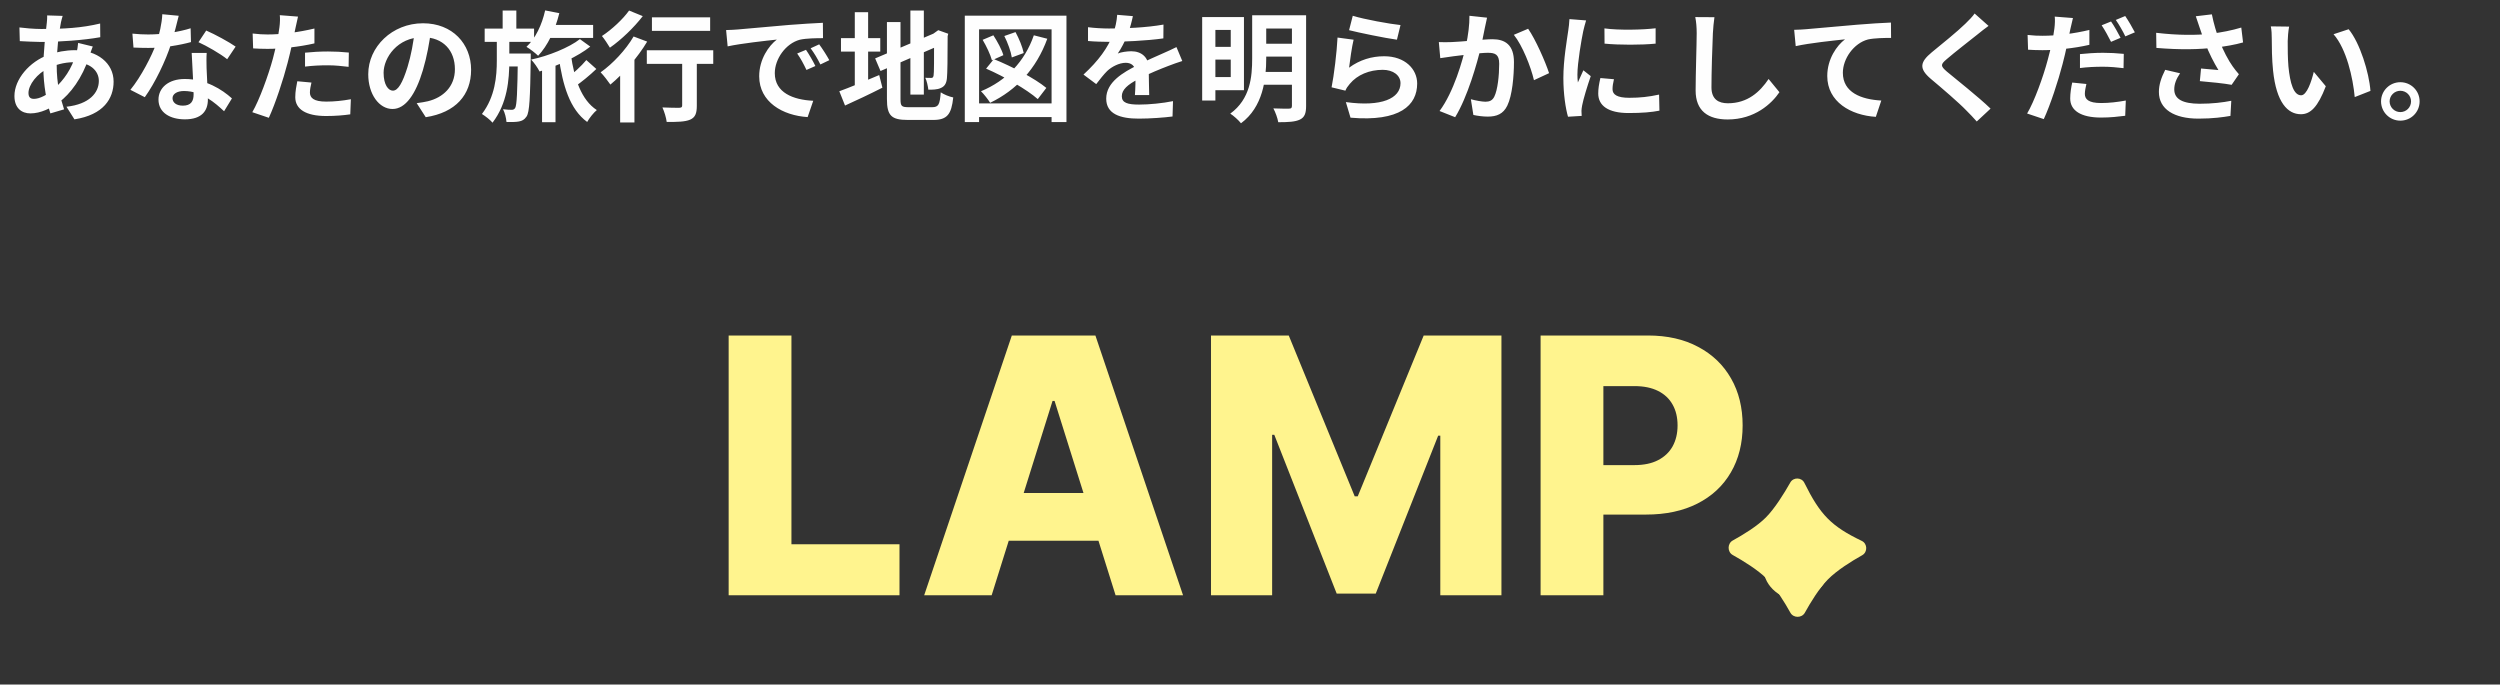 <svg width="336" height="92" viewBox="0 0 336 92" fill="none" xmlns="http://www.w3.org/2000/svg">
<rect x="0" y="0" width="336" height="92" fill="#333333" stroke="none"/>
<path d="M8.42 2.136L6.34 2.072C6.356 2.36 6.324 2.728 6.292 3.048C6.116 4.632 5.828 6.984 5.828 9.08C5.828 11.432 6.292 13.8 6.772 15.24L8.612 14.696C8.084 13.08 7.62 11.288 7.62 8.76C7.62 6.776 7.892 4.472 8.196 2.984C8.26 2.728 8.324 2.44 8.42 2.136ZM5.556 3.896C4.58 3.896 3.188 3.768 2.612 3.688L2.66 5.528C3.412 5.56 4.66 5.64 5.508 5.64C7.924 5.64 11.284 5.4 13.476 5L13.46 3.16C11.012 3.752 8.596 3.896 5.556 3.896ZM12.468 6.248L10.5 5.768C10.484 6.12 10.372 6.808 10.26 7.144C9.62 9.352 8.532 10.776 7.364 11.848C6.388 12.76 5.316 13.288 4.564 13.288C4.036 13.288 3.828 13.016 3.828 12.488C3.828 11.416 4.964 9.88 6.564 9.128C7.348 8.776 8.5 8.36 9.956 8.36C12.116 8.36 13.284 9.512 13.284 10.872C13.284 12.456 12.02 14.008 8.932 14.344L10.004 16.04C13.924 15.432 15.268 13.24 15.268 10.968C15.268 8.472 13.06 6.744 10.068 6.744C8.868 6.744 7.556 6.984 6.5 7.368C3.956 8.296 1.94 10.648 1.94 12.904C1.94 14.536 2.916 15.24 4.084 15.24C5.476 15.24 6.868 14.536 7.908 13.768C9.428 12.648 11.076 10.488 11.988 7.608C12.1 7.272 12.34 6.536 12.468 6.248ZM17.796 4.52L17.94 6.392C18.628 6.424 19.3 6.44 19.94 6.44C21.988 6.456 24.292 6.04 25.668 5.656L25.62 3.8C24.068 4.296 21.908 4.632 19.924 4.632C19.348 4.632 18.484 4.6 17.796 4.52ZM24.02 2.12L21.812 1.912C21.764 3.144 21.412 4.632 21.028 5.784C20.404 7.512 18.964 10.312 17.524 12.072L19.46 13.064C20.82 11.176 22.26 8.2 22.996 5.896C23.428 4.536 23.812 2.968 24.02 2.12ZM27.78 7.112H25.764C25.844 8.792 26.02 11.736 26.02 12.696C26.02 13.592 25.668 14.2 24.58 14.2C23.7 14.2 23.188 13.784 23.188 13.192C23.188 12.632 23.796 12.232 24.724 12.232C27.14 12.232 28.964 13.88 30.116 14.952L31.172 13.224C29.844 12.024 27.636 10.616 24.836 10.616C22.612 10.616 21.3 11.832 21.3 13.384C21.3 15.144 22.868 16.04 24.852 16.04C27.14 16.04 27.94 14.872 27.94 13.384C27.94 12.488 27.796 10.104 27.764 9.16C27.748 8.456 27.732 7.784 27.78 7.112ZM30.532 7.96L31.668 6.264C30.836 5.672 28.868 4.6 27.716 4.104L26.676 5.672C27.78 6.168 29.604 7.208 30.532 7.96ZM40.052 2.232L37.604 2.04C37.652 2.424 37.636 3.08 37.556 3.672C37.444 4.616 37.076 6.376 36.676 7.88C36.068 10.12 34.852 13.464 33.908 15.08L36.132 15.832C37.012 13.928 38.084 10.664 38.66 8.424C39.092 6.792 39.492 4.84 39.716 3.752C39.796 3.4 39.94 2.68 40.052 2.232ZM35.972 4.632C35.316 4.632 34.788 4.6 33.956 4.504L34.02 6.504C34.58 6.536 35.172 6.568 35.956 6.568C37.764 6.568 40.276 6.296 42.26 5.832V3.832C40.18 4.328 37.924 4.632 35.972 4.632ZM40.996 7.08V8.952C42.004 8.824 42.996 8.776 44.1 8.776C45.06 8.776 46.036 8.888 46.852 8.984L46.884 7.064C45.956 6.968 44.996 6.92 44.084 6.92C43.044 6.92 41.892 6.984 40.996 7.08ZM41.86 11.096L39.956 10.92C39.828 11.544 39.684 12.312 39.684 13.064C39.684 14.68 41.124 15.592 43.828 15.592C45.108 15.592 46.18 15.496 47.076 15.368L47.156 13.336C46.02 13.544 44.916 13.656 43.844 13.656C42.116 13.656 41.652 13.128 41.652 12.424C41.652 12.072 41.748 11.56 41.86 11.096ZM57.94 4.04L55.748 3.976C55.588 5.656 55.236 7.496 54.772 9C54.1 11.16 53.492 12.184 52.804 12.184C52.196 12.184 51.556 11.4 51.556 9.784C51.556 7.768 53.412 5 56.804 5C59.572 5 61.14 6.792 61.14 9.304C61.14 11.656 59.54 13.112 57.508 13.608C57.076 13.704 56.628 13.784 56.004 13.864L57.22 15.752C61.252 15.128 63.316 12.744 63.316 9.384C63.316 5.88 60.804 3.128 56.852 3.128C52.708 3.128 49.492 6.296 49.492 9.976C49.492 12.68 50.964 14.648 52.756 14.648C54.5 14.648 55.876 12.664 56.836 9.432C57.396 7.544 57.716 5.672 57.94 4.04ZM73.38 3.352V5.096H79.716V3.352H73.38ZM72.852 8.232V16.424H74.66V8.232H72.852ZM73.268 1.4C72.836 3.336 71.972 5.16 70.756 6.296C71.204 6.552 71.988 7.16 72.324 7.496C73.588 6.168 74.612 4.056 75.172 1.768L73.268 1.4ZM76.724 7.32L75.076 7.544C75.62 11.496 76.58 14.68 78.916 16.392C79.188 15.896 79.78 15.144 80.212 14.792C78.132 13.448 77.172 10.568 76.724 7.32ZM78.804 8.072C78.148 8.872 76.98 9.928 76.164 10.536L77.284 11.624C78.132 11.048 79.268 10.12 80.148 9.272L78.804 8.072ZM65.14 3.848V5.624H71.78V3.848H65.14ZM67.62 7.192V8.936H70.228V7.192H67.62ZM67.556 1.416V4.424H69.396V1.416H67.556ZM69.604 7.192V7.544C69.54 12.472 69.46 14.136 69.236 14.52C69.108 14.696 68.98 14.76 68.772 14.76C68.516 14.76 68.1 14.744 67.604 14.68C67.86 15.16 68.036 15.88 68.068 16.392C68.708 16.408 69.332 16.408 69.732 16.328C70.164 16.248 70.468 16.104 70.772 15.656C71.172 15.064 71.252 13.144 71.332 7.944C71.332 7.72 71.332 7.192 71.332 7.192H69.604ZM66.772 4.984V8.12C66.772 10.264 66.548 12.984 64.772 15.32C65.252 15.624 65.876 16.104 66.196 16.488C68.18 13.896 68.452 10.76 68.452 8.136V4.984H66.772ZM77.94 5.256C76.532 6.376 73.652 7.544 71.38 8.008C71.796 8.424 72.26 9.112 72.516 9.608C74.772 8.92 77.716 7.576 79.332 6.264L77.94 5.256ZM87.62 2.328V4.152H95.444V2.328H87.62ZM91.684 7.304V14.168C91.684 14.408 91.588 14.472 91.284 14.488C90.996 14.488 89.94 14.488 89.028 14.44C89.284 15 89.54 15.832 89.604 16.392C91.044 16.392 92.052 16.376 92.74 16.088C93.444 15.784 93.652 15.24 93.652 14.216V7.304H91.684ZM86.932 6.76V8.584H95.86V6.76H86.932ZM83.348 8.648V16.456H85.268V7.064L85.028 6.968L83.348 8.648ZM85.156 4.904C84.1 6.712 82.356 8.568 80.724 9.72C81.108 10.104 81.764 10.968 82.036 11.368C83.748 9.96 85.716 7.72 86.98 5.592L85.156 4.904ZM84.548 1.416C83.764 2.536 82.228 3.976 80.9 4.84C81.22 5.224 81.716 5.976 81.972 6.408C83.492 5.352 85.22 3.688 86.388 2.168L84.548 1.416ZM97.588 4.04L97.796 6.232C99.636 5.832 102.916 5.48 104.404 5.32C103.332 6.136 102.036 7.96 102.036 10.248C102.036 13.72 105.204 15.528 108.548 15.736L109.3 13.544C106.596 13.416 104.132 12.456 104.132 9.832C104.132 7.928 105.588 5.848 107.508 5.336C108.372 5.144 109.748 5.128 110.612 5.128L110.596 3.064C109.46 3.112 107.716 3.224 106.052 3.352C103.124 3.608 100.484 3.832 99.156 3.96C98.852 3.992 98.212 4.024 97.588 4.04ZM108.324 6.696L107.14 7.192C107.636 7.896 107.972 8.536 108.388 9.4L109.588 8.872C109.284 8.232 108.708 7.256 108.324 6.696ZM110.1 5.96L108.948 6.488C109.46 7.192 109.828 7.8 110.26 8.664L111.46 8.088C111.124 7.464 110.516 6.52 110.1 5.96ZM122.356 1.416V12.712H124.164V1.416H122.356ZM117.62 7.848L118.34 9.544L126.612 5.96L125.908 4.328L117.62 7.848ZM119.204 2.968V13.32C119.204 15.544 119.812 16.12 122.004 16.12C122.5 16.12 124.9 16.12 125.428 16.12C127.3 16.12 127.876 15.368 128.116 13.096C127.604 13 126.852 12.696 126.436 12.408C126.308 14.056 126.148 14.408 125.268 14.408C124.772 14.408 122.644 14.408 122.164 14.408C121.172 14.408 121.028 14.28 121.028 13.336V2.968H119.204ZM125.54 4.536C125.54 8.072 125.54 9.816 125.476 10.136C125.428 10.424 125.332 10.472 125.14 10.472C124.996 10.472 124.628 10.472 124.356 10.456C124.564 10.856 124.708 11.576 124.772 12.056C125.284 12.056 125.972 12.056 126.436 11.832C126.932 11.624 127.204 11.24 127.268 10.504C127.332 9.848 127.364 7.912 127.364 4.856L127.444 4.536L126.1 4.056L125.764 4.296L125.428 4.536H125.54ZM113.028 5.128V6.936H118.308V5.128H113.028ZM114.884 1.64V12.248H116.676V1.64H114.884ZM112.804 12.264L113.572 14.184C115.06 13.512 116.9 12.648 118.596 11.784L118.164 10.088C116.212 10.92 114.132 11.784 112.804 12.264ZM138.948 4.744C137.716 8.28 135.268 10.84 131.844 12.264C132.228 12.632 132.836 13.416 133.076 13.816C136.628 12.104 139.284 9.24 140.756 5.208L138.948 4.744ZM132.532 9.224C134.964 10.28 138.036 12.04 139.476 13.32L140.628 11.816C139.092 10.536 135.94 8.904 133.572 7.944L132.532 9.224ZM132.068 5.352C132.58 6.216 133.124 7.368 133.316 8.104L134.852 7.416C134.644 6.68 134.052 5.576 133.508 4.744L132.068 5.352ZM134.98 4.84C135.444 5.752 135.876 6.952 135.988 7.72L137.588 7.128C137.444 6.376 136.964 5.192 136.484 4.312L134.98 4.84ZM129.668 2.104V16.408H131.588V3.944H141.332V16.408H143.332V2.104H129.668ZM130.788 13.896V15.736H142.1V13.896H130.788ZM152.26 2.168L150.148 1.992C150.1 2.808 149.892 3.784 149.572 4.648C148.9 6.408 147.668 8.136 145.62 10.024L147.332 11.304C147.876 10.6 148.324 10.024 148.804 9.544C149.412 8.968 150.42 8.44 151.3 8.44C151.972 8.44 152.612 8.776 152.612 9.8C152.628 10.664 152.596 12.024 152.532 12.776H154.452C154.436 11.768 154.388 10.024 154.388 9.16C154.388 7.672 153.38 6.888 152.052 6.888C151.508 6.888 150.66 7 150.228 7.192C150.676 6.552 151.14 5.64 151.476 4.856C151.924 3.704 152.132 2.76 152.26 2.168ZM146.228 3.656V5.512C147.108 5.592 148.276 5.624 148.932 5.624C150.884 5.624 154.1 5.48 156.356 5.16L156.372 3.304C154.052 3.72 151.156 3.832 149.044 3.832C148.228 3.832 147.044 3.768 146.228 3.656ZM158.9 8.2L158.116 6.328C157.508 6.632 156.948 6.888 156.324 7.16C155.364 7.608 154.356 7.992 152.884 8.76C150.964 9.72 148.676 11.032 148.676 13.256C148.676 15.32 150.548 15.944 153.044 15.944C154.564 15.944 156.516 15.8 157.588 15.656L157.652 13.592C156.244 13.88 154.452 14.056 153.092 14.056C151.54 14.056 150.772 13.816 150.772 12.936C150.772 12.056 151.556 11.368 153.012 10.616C154.516 9.848 155.956 9.272 156.996 8.872C157.54 8.664 158.404 8.344 158.9 8.2ZM162.596 2.296V4.024H165.412V10.36H162.596V12.12H167.188V2.296H162.596ZM162.612 6.296V8.008H166.116V6.296H162.612ZM169.444 2.056V3.832H174.356V2.056H169.444ZM169.444 5.88V7.608H174.356V5.88H169.444ZM169.412 9.672V11.384H174.34V9.672H169.412ZM161.572 2.296V13.512H163.348V2.296H161.572ZM173.636 2.056V14.216C173.636 14.504 173.54 14.6 173.252 14.6C172.98 14.6 172.004 14.616 171.14 14.568C171.412 15.064 171.716 15.896 171.796 16.424C173.156 16.424 174.068 16.376 174.708 16.072C175.332 15.768 175.54 15.24 175.54 14.248V2.056H173.636ZM168.292 2.056V7.848C168.292 10.296 168.052 13.304 165.348 15.272C165.764 15.528 166.5 16.184 166.788 16.568C169.748 14.392 170.18 10.632 170.18 7.864V2.056H168.292ZM181.812 2.12L181.316 4.056C182.564 4.376 186.116 5.112 187.748 5.336L188.228 3.368C186.82 3.224 183.332 2.6 181.812 2.12ZM181.924 5.336L179.764 5.048C179.668 7.032 179.284 10.168 178.964 11.736L180.82 12.184C180.948 11.864 181.124 11.608 181.412 11.272C182.42 10.056 184.036 9.384 185.844 9.384C187.252 9.384 188.228 10.136 188.228 11.176C188.228 13.224 185.7 14.392 180.884 13.72L181.508 15.816C188.148 16.392 190.468 14.152 190.468 11.224C190.468 9.288 188.836 7.56 186.036 7.56C184.356 7.56 182.756 8.04 181.316 9.096C181.428 8.168 181.7 6.232 181.924 5.336ZM199.86 2.376L197.492 2.12C197.508 3.32 197.332 4.68 197.028 6.12C196.58 8.136 195.38 12.36 193.476 14.92L195.572 15.752C197.236 13.048 198.532 8.488 199.06 6.232C199.22 5.416 199.428 4.424 199.572 3.704C199.668 3.304 199.764 2.792 199.86 2.376ZM205.38 3.864L203.46 4.68C204.612 6.104 205.748 8.984 206.164 10.776L208.196 9.832C207.7 8.296 206.356 5.256 205.38 3.864ZM193.38 5.656L193.572 7.816C194.052 7.736 194.884 7.624 195.348 7.56C196.228 7.448 198.98 7.096 199.94 7.096C200.932 7.096 201.492 7.288 201.492 8.568C201.492 10.136 201.284 12.088 200.836 12.984C200.58 13.512 200.18 13.672 199.636 13.672C199.22 13.672 198.308 13.512 197.684 13.336L198.02 15.448C198.58 15.576 199.332 15.672 199.956 15.672C201.156 15.672 202.036 15.32 202.58 14.2C203.252 12.824 203.476 10.232 203.476 8.344C203.476 6.024 202.276 5.272 200.596 5.272C199.396 5.272 196.372 5.624 195.092 5.656C194.5 5.672 193.956 5.688 193.38 5.656ZM215.636 3.816L215.652 5.864C217.652 6.056 220.564 6.056 222.516 5.864V3.8C220.804 4.008 217.604 4.088 215.636 3.816ZM216.916 10.648L215.092 10.488C214.9 11.304 214.804 11.928 214.804 12.568C214.804 14.2 216.132 15.192 218.884 15.192C220.692 15.192 221.988 15.08 223.028 14.872L222.98 12.712C221.588 13.016 220.404 13.144 218.98 13.144C217.348 13.144 216.724 12.712 216.724 11.992C216.724 11.576 216.788 11.192 216.916 10.648ZM213.172 2.744L210.932 2.568C210.916 3.08 210.836 3.688 210.772 4.12C210.596 5.368 210.116 8.056 210.116 10.472C210.116 12.648 210.42 14.6 210.74 15.688L212.58 15.576C212.564 15.352 212.564 15.08 212.548 14.904C212.548 14.744 212.596 14.392 212.644 14.152C212.804 13.304 213.332 11.576 213.796 10.232L212.804 9.448C212.564 9.992 212.308 10.536 212.068 11.08C212.02 10.76 212.004 10.36 212.004 10.04C212.004 8.44 212.564 5.24 212.788 4.184C212.852 3.896 213.06 3.08 213.172 2.744ZM230.42 2.312L227.844 2.296C227.972 2.92 228.036 3.688 228.036 4.456C228.036 5.832 227.892 10.024 227.892 12.168C227.892 14.904 229.572 16.056 232.196 16.056C235.844 16.056 238.116 13.928 239.156 12.392L237.7 10.616C236.532 12.36 234.868 13.88 232.228 13.88C230.98 13.88 230.02 13.352 230.02 11.736C230.02 9.752 230.132 6.184 230.212 4.456C230.244 3.816 230.324 2.984 230.42 2.312ZM241.136 4.008L241.344 6.2C243.2 5.784 246.464 5.448 247.968 5.288C246.88 6.104 245.584 7.912 245.584 10.216C245.584 13.688 248.752 15.496 252.112 15.704L252.848 13.512C250.144 13.368 247.68 12.424 247.68 9.784C247.68 7.896 249.136 5.816 251.056 5.304C251.92 5.112 253.296 5.096 254.16 5.096L254.144 3.032C253.008 3.08 251.264 3.176 249.616 3.32C246.672 3.576 244.048 3.8 242.704 3.928C242.4 3.96 241.76 3.992 241.136 4.008ZM267.26 3.48L265.388 1.816C265.132 2.2 264.62 2.728 264.156 3.176C263.084 4.232 260.876 6.008 259.628 7.032C258.028 8.36 257.9 9.224 259.484 10.584C260.956 11.816 263.308 13.832 264.268 14.84C264.748 15.32 265.228 15.816 265.676 16.328L267.532 14.6C265.9 13.016 262.86 10.632 261.66 9.624C260.796 8.872 260.78 8.68 261.628 7.96C262.7 7.032 264.812 5.4 265.852 4.568C266.22 4.264 266.748 3.848 267.26 3.48ZM278.604 2.424L276.156 2.232C276.204 2.6 276.188 3.256 276.108 3.848C275.996 4.808 275.628 6.552 275.212 8.056C274.62 10.296 273.404 13.656 272.444 15.256L274.684 16.008C275.564 14.12 276.636 10.84 277.212 8.6C277.644 6.984 278.028 5.016 278.252 3.928C278.332 3.576 278.492 2.856 278.604 2.424ZM274.524 4.808C273.868 4.808 273.34 4.792 272.508 4.696L272.572 6.68C273.132 6.712 273.724 6.744 274.508 6.744C276.316 6.744 278.828 6.488 280.812 6.024V4.024C278.732 4.52 276.476 4.808 274.524 4.808ZM279.548 7.272V9.144C280.556 9.016 281.532 8.968 282.652 8.968C283.612 8.968 284.588 9.064 285.404 9.16L285.436 7.24C284.508 7.144 283.548 7.096 282.636 7.096C281.58 7.096 280.444 7.176 279.548 7.272ZM280.412 11.288L278.508 11.096C278.364 11.736 278.236 12.504 278.236 13.24C278.236 14.856 279.676 15.8 282.38 15.8C283.66 15.8 284.732 15.672 285.628 15.56L285.708 13.512C284.572 13.72 283.452 13.848 282.396 13.848C280.668 13.848 280.204 13.32 280.204 12.616C280.204 12.264 280.3 11.736 280.412 11.288ZM283.724 2.888L282.46 3.4C282.892 4.024 283.388 4.968 283.724 5.624L285.004 5.08C284.7 4.488 284.14 3.464 283.724 2.888ZM285.628 2.152L284.364 2.68C284.796 3.288 285.324 4.216 285.644 4.888L286.924 4.344C286.636 3.768 286.044 2.76 285.628 2.152ZM295.612 3.656C295.804 4.184 296.028 4.92 296.38 5.8C296.876 7.128 297.58 8.472 298.156 9.416C297.66 9.368 296.604 9.288 295.82 9.208L295.66 10.904C297.004 11.016 299.036 11.224 299.932 11.4L300.908 9.976C300.62 9.64 300.332 9.304 300.06 8.904C299.532 8.168 298.78 6.792 298.284 5.448C297.9 4.424 297.516 3.16 297.276 1.928L295.116 2.184C295.308 2.712 295.5 3.288 295.612 3.656ZM289.788 4.408L289.82 6.44C293.1 6.712 295.628 6.648 297.756 6.392C299.036 6.248 300.412 6.008 301.468 5.704L301.228 3.704C299.964 4.088 298.556 4.36 297.132 4.536C295.212 4.744 292.78 4.76 289.788 4.408ZM293.004 9.848L291.004 9.384C290.46 10.472 290.156 11.384 290.156 12.36C290.156 14.68 292.204 15.944 295.484 15.944C297.42 15.944 298.86 15.736 299.772 15.576L299.884 13.544C298.764 13.768 297.356 13.944 295.612 13.944C293.42 13.928 292.22 13.368 292.22 12.008C292.22 11.32 292.476 10.616 293.004 9.848ZM307.66 3.576L305.196 3.544C305.308 4.04 305.324 4.728 305.324 5.16C305.324 6.136 305.34 8.024 305.5 9.496C305.948 13.784 307.468 15.352 309.244 15.352C310.524 15.352 311.516 14.392 312.588 11.592L310.972 9.656C310.668 10.92 310.044 12.808 309.276 12.808C308.268 12.808 307.788 11.224 307.564 8.92C307.468 7.752 307.468 6.568 307.468 5.528C307.468 5.08 307.548 4.136 307.66 3.576ZM315.66 3.928L313.628 4.6C315.372 6.584 316.236 10.456 316.476 13.048L318.588 12.216C318.412 9.768 317.18 5.768 315.66 3.928ZM322.604 11.048C321.18 11.048 320.012 12.2 320.012 13.624C320.012 15.064 321.18 16.216 322.604 16.216C324.044 16.216 325.196 15.064 325.196 13.624C325.196 12.2 324.044 11.048 322.604 11.048ZM322.604 15.064C321.82 15.064 321.164 14.424 321.164 13.624C321.164 12.84 321.82 12.2 322.604 12.2C323.404 12.2 324.044 12.84 324.044 13.624C324.044 14.424 323.404 15.064 322.604 15.064Z" fill="#FEFEFE"/>
<path d="M97.931 80V45.091H106.369V73.148H120.891V80H97.931ZM133.279 80H124.211L135.989 45.091H147.222L159.001 80H149.933L141.734 53.886H141.461L133.279 80ZM132.069 66.261H151.023V72.671H132.069V66.261ZM162.759 45.091H173.208L182.072 66.704H182.481L191.344 45.091H201.793V80H193.577V58.557H193.288L184.901 79.778H179.651L171.265 58.438H170.975V80H162.759V45.091ZM207.056 80V45.091H221.477C224.09 45.091 226.346 45.602 228.244 46.625C230.153 47.636 231.624 49.051 232.658 50.869C233.692 52.676 234.21 54.778 234.21 57.176C234.21 59.585 233.681 61.693 232.624 63.5C231.579 65.296 230.085 66.688 228.141 67.676C226.198 68.665 223.891 69.159 221.221 69.159H212.323V62.511H219.653C220.925 62.511 221.988 62.29 222.84 61.847C223.704 61.403 224.357 60.784 224.8 59.989C225.244 59.182 225.465 58.244 225.465 57.176C225.465 56.097 225.244 55.165 224.8 54.381C224.357 53.585 223.704 52.972 222.84 52.54C221.977 52.108 220.914 51.892 219.653 51.892H215.494V80H207.056ZM241.415 80.494C240.188 80.494 239.137 80.062 238.262 79.199C237.398 78.335 236.972 77.29 236.984 76.062C236.972 74.858 237.398 73.829 238.262 72.977C239.137 72.114 240.188 71.682 241.415 71.682C242.575 71.682 243.597 72.114 244.484 72.977C245.381 73.829 245.836 74.858 245.847 76.062C245.836 76.881 245.62 77.625 245.2 78.296C244.79 78.966 244.251 79.5 243.58 79.898C242.921 80.296 242.2 80.494 241.415 80.494Z" fill="#FFF48E"/>
<path d="M240.619 64.844C241.033 64.112 242.134 64.139 242.506 64.893C244.641 69.21 246.134 70.731 250.225 72.698C250.996 73.069 251.027 74.202 250.281 74.621C248.821 75.439 246.866 76.656 245.647 77.9C244.487 79.083 243.345 80.95 242.573 82.347C242.166 83.084 241.041 83.088 240.631 82.352C239.827 80.91 238.629 78.963 237.44 77.773C236.254 76.588 234.316 75.394 232.875 74.59C232.137 74.178 232.144 73.047 232.885 72.64C234.284 71.871 236.144 70.735 237.313 69.566C238.521 68.359 239.779 66.328 240.619 64.844Z" fill="#FFF48E"/>
</svg>
